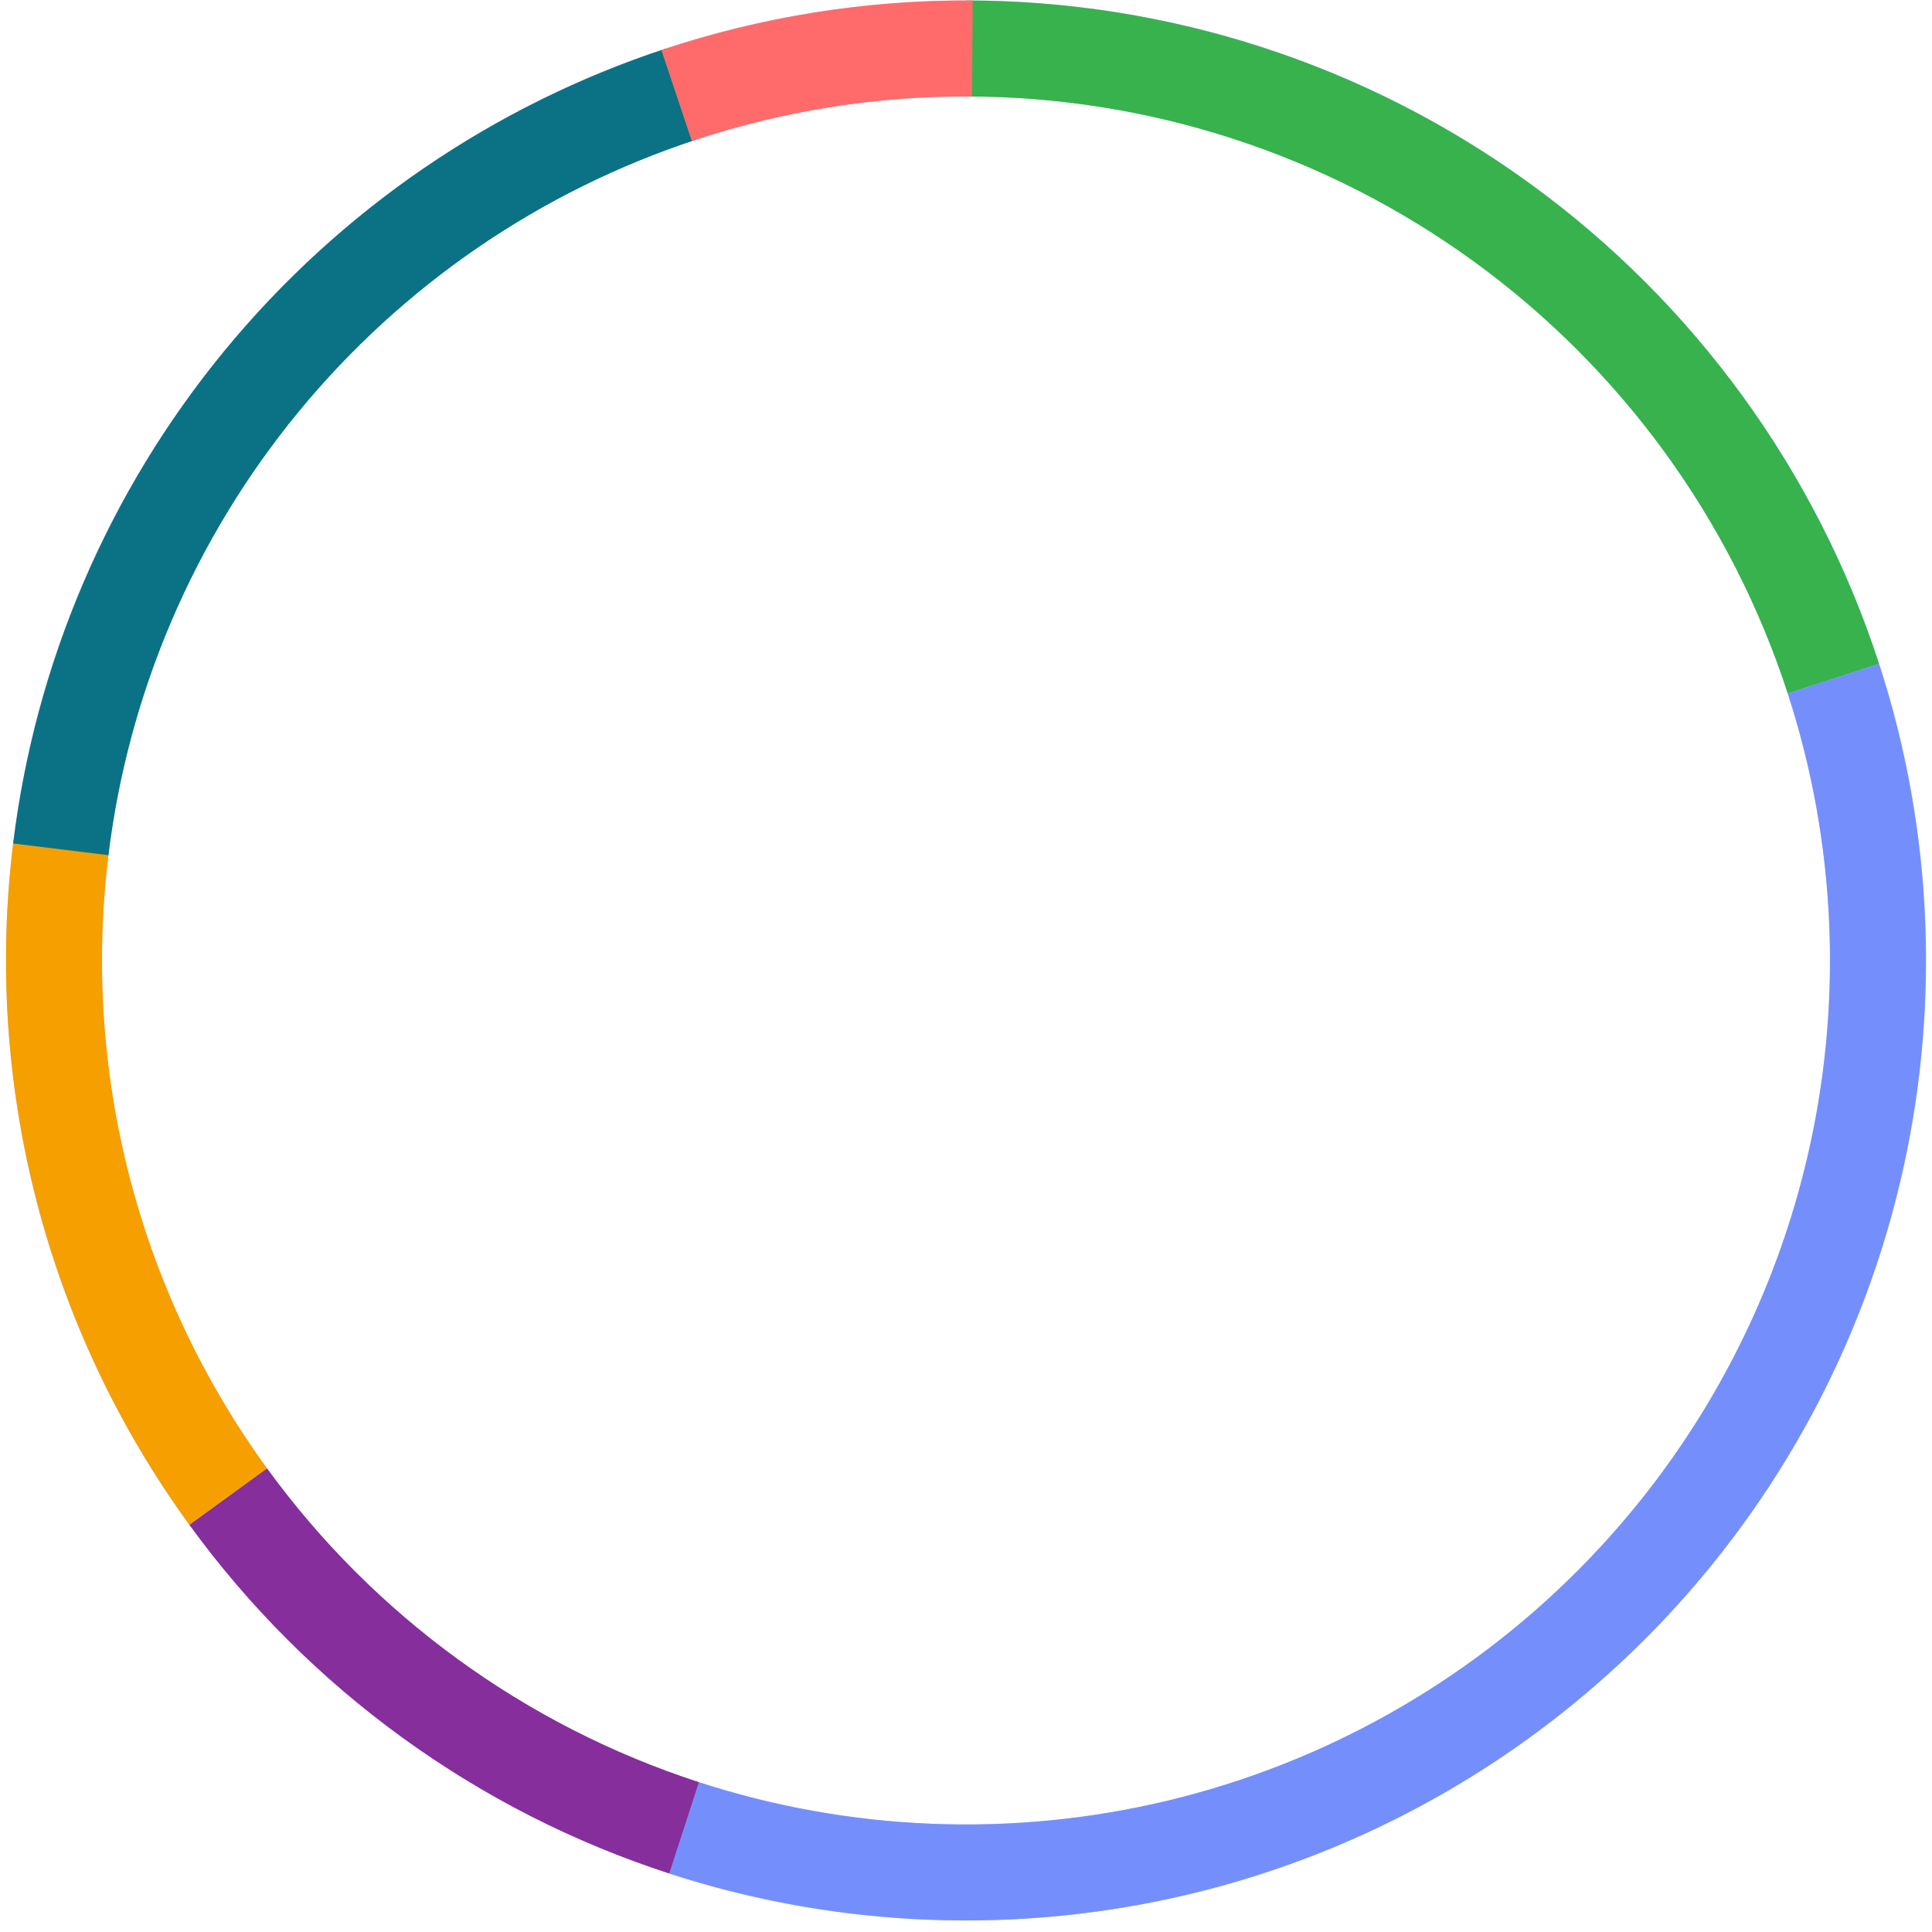 <svg width="200" height="200" viewBox="0 0 160 161" fill="none" xmlns="http://www.w3.org/2000/svg">
<path d="M160 80.039C160 124.222 124.183 160.039 80 160.039C35.817 160.039 0 124.222 0 80.039C0 35.856 35.817 0.039 80 0.039C124.183 0.039 160 35.856 160 80.039ZM8 80.039C8 119.804 40.236 152.039 80 152.039C119.765 152.039 152 119.804 152 80.039C152 40.275 119.765 8.039 80 8.039C40.236 8.039 8 40.275 8 80.039Z" fill="#C0D0FF"/>
<path d="M80 0.039C96.894 0.039 113.355 5.387 127.023 15.318C140.691 25.248 150.864 39.25 156.085 55.318L148.476 57.79C143.777 43.329 134.622 30.727 122.321 21.79C110.02 12.853 95.205 8.039 80 8.039V0.039Z" fill="#37B24D"/>
<path d="M156.085 55.318C160.644 69.349 161.234 84.368 157.79 98.715C154.345 113.061 147.001 126.175 136.569 136.608C126.136 147.04 113.022 154.384 98.676 157.829C84.329 161.273 69.31 160.683 55.279 156.124L57.751 148.515C70.379 152.618 83.897 153.149 96.808 150.05C109.72 146.95 121.522 140.34 130.912 130.951C140.301 121.561 146.911 109.759 150.011 96.847C153.11 83.936 152.579 70.418 148.476 57.79L156.085 55.318Z" fill="#748FFC"/>
<path d="M55.279 156.124C39.211 150.903 25.209 140.73 15.279 127.062L21.751 122.36C30.688 134.661 43.29 143.817 57.751 148.515L55.279 156.124Z" fill="#862E9C"/>
<path d="M15.279 127.062C3.319 110.6 -1.919 90.2 0.631 70.012L8.568 71.015C6.273 89.184 10.987 107.544 21.751 122.36L15.279 127.062Z" fill="#F59F00"/>
<path d="M0.596 70.29C2.446 55.222 8.546 40.991 18.181 29.261C27.817 17.53 40.592 8.783 55.013 4.041L57.512 11.641C44.533 15.908 33.035 23.781 24.363 34.339C15.691 44.896 10.202 57.703 8.537 71.264L0.596 70.29Z" fill="#0B7285"/>
<path d="M54.616 4.173C62.977 1.376 71.742 -0.021 80.558 0.041L80.503 8.041C72.568 7.985 64.679 9.242 57.154 11.76L54.616 4.173Z" fill="#FF6B6B"/>
</svg>
